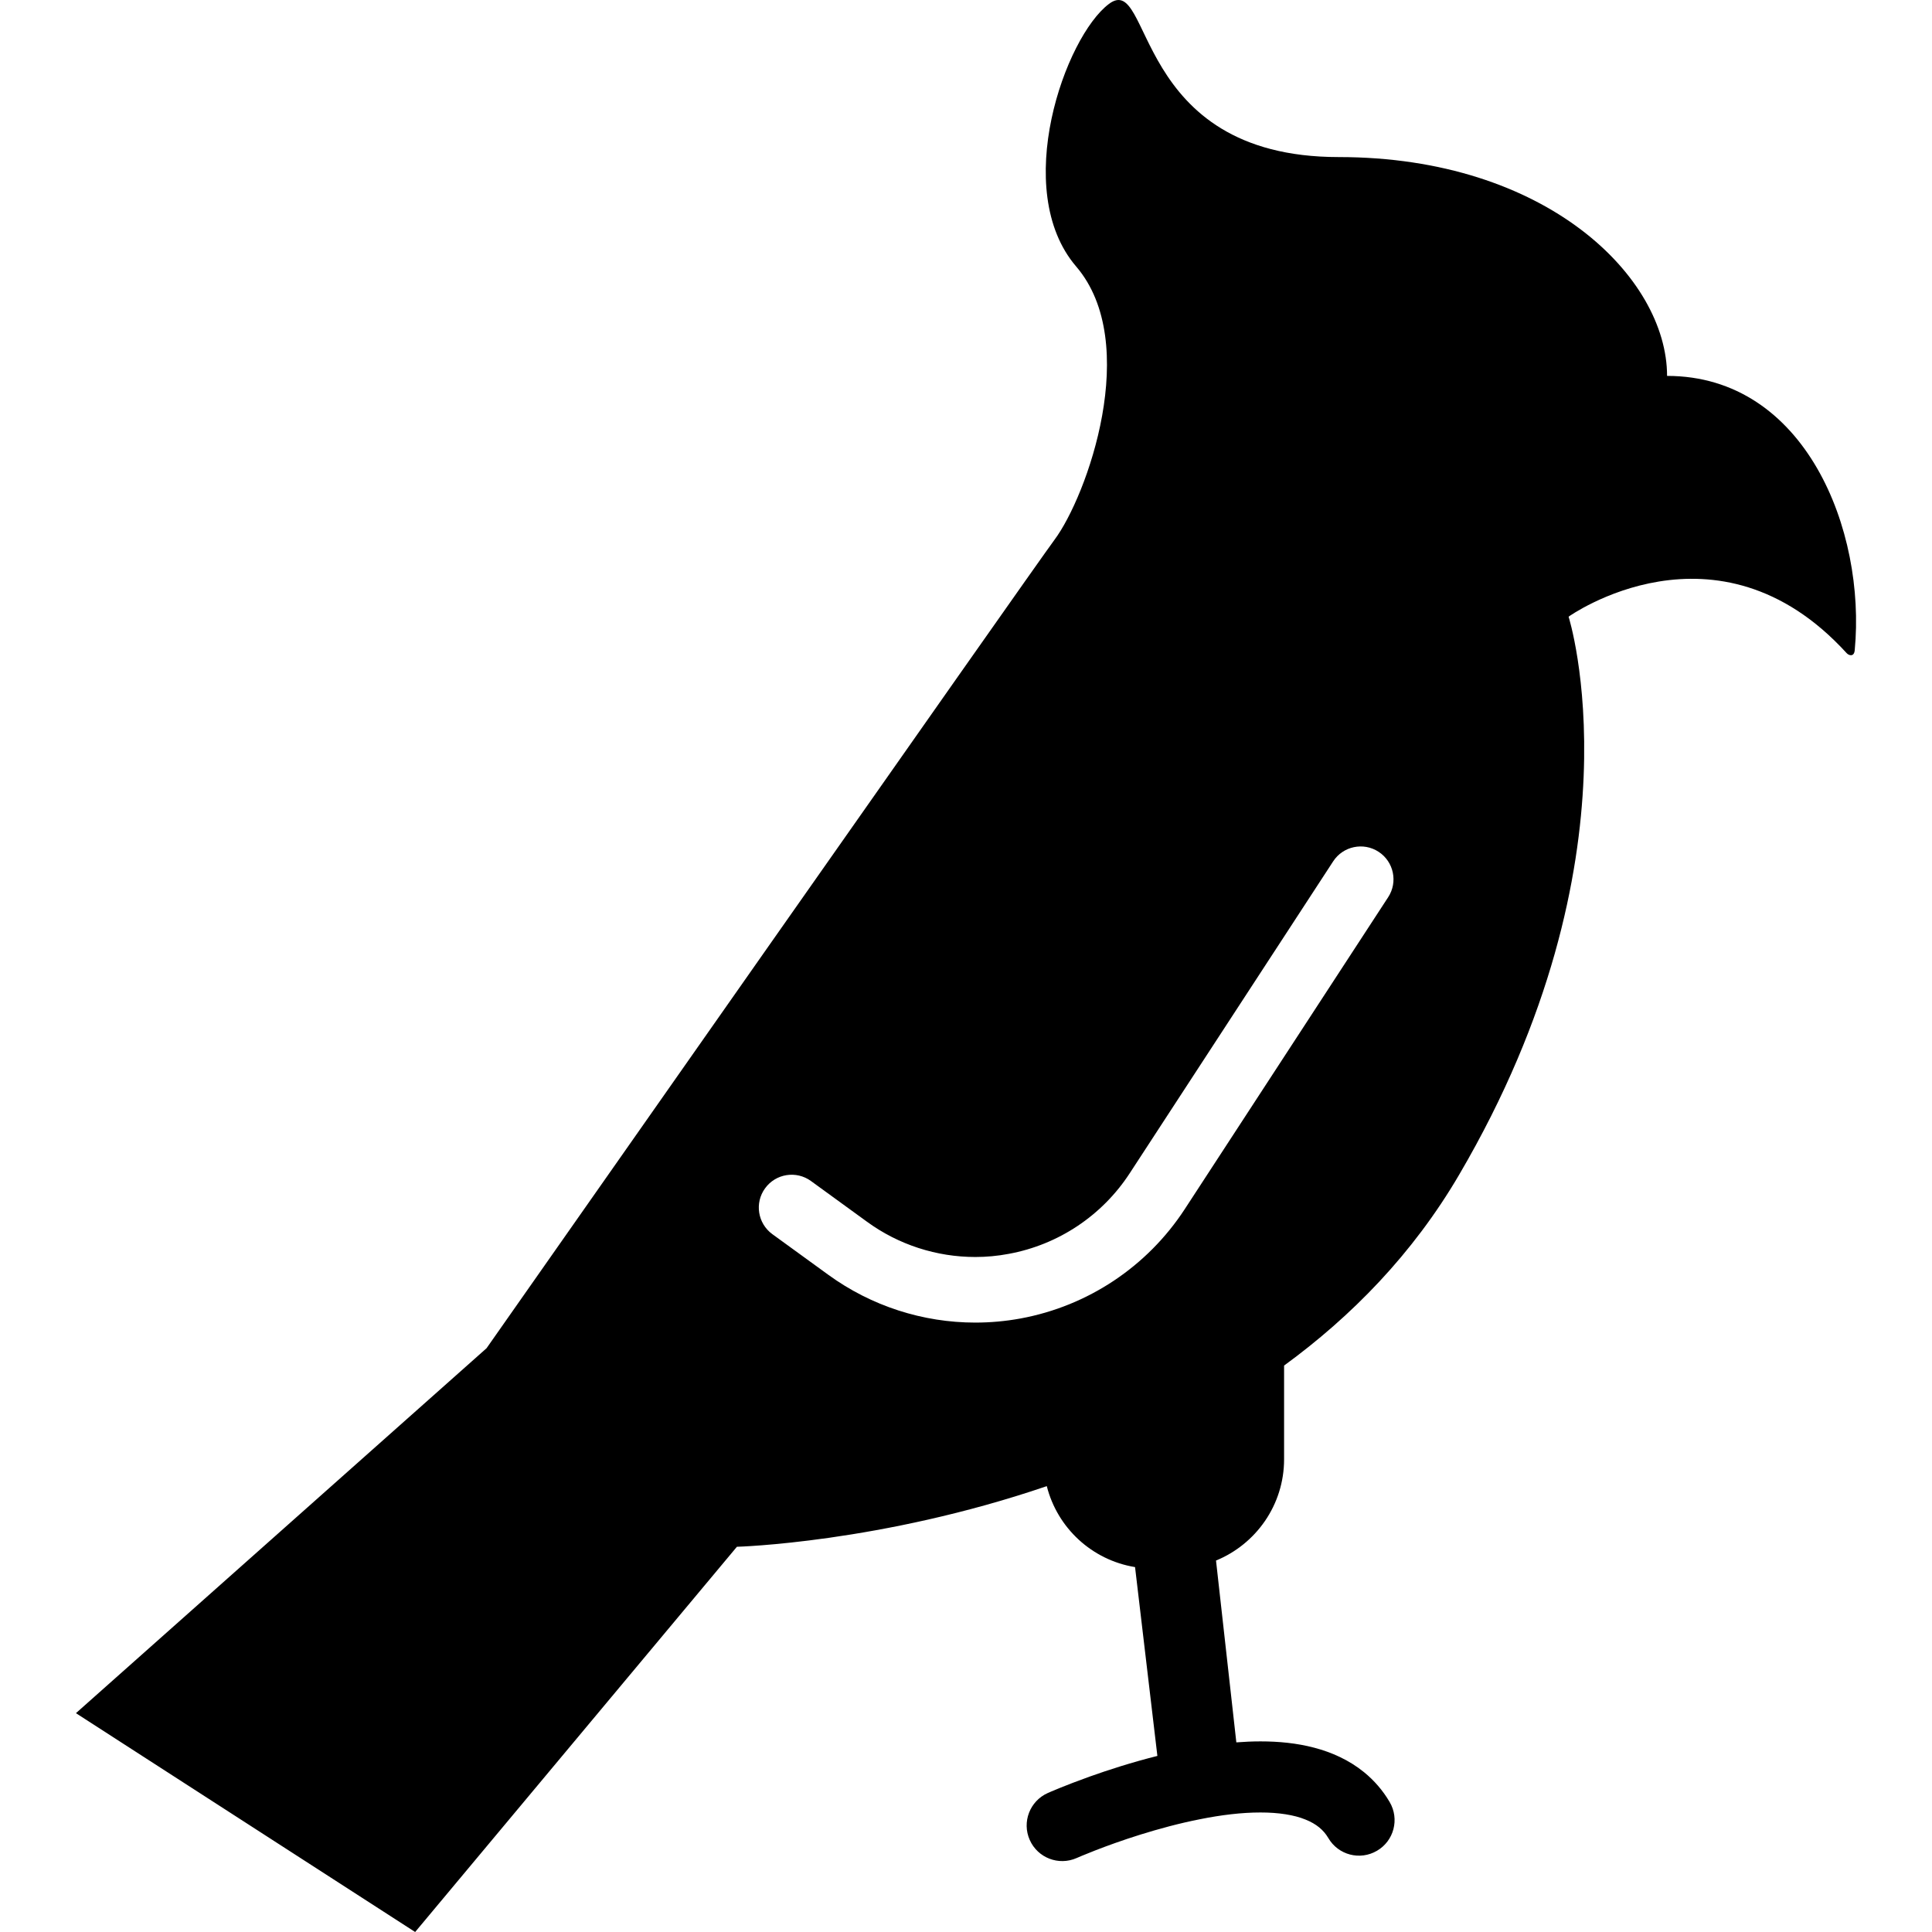 <?xml version="1.0" encoding="utf-8"?>

<!DOCTYPE svg PUBLIC "-//W3C//DTD SVG 1.1//EN" "http://www.w3.org/Graphics/SVG/1.1/DTD/svg11.dtd">

<svg height="800px" width="800px" version="1.1" id="_x32_" xmlns="http://www.w3.org/2000/svg" xmlns:xlink="http://www.w3.org/1999/xlink" 
	 viewBox="0 0 512 512"  xml:space="preserve">
<style type="text/css">
	.st0{fill:#000000;}
</style>
<g>
	<path class="st0" d="M441.79,99.619c0-26.092-31.893-57.994-86.996-57.994c-55.103,0-49.294-49.303-60.904-40.594
		c-11.601,8.692-26.102,49.294-8.692,69.595c17.392,20.301,2.891,60.904-5.8,72.495c-4.846,6.458-150.456,214.17-150.456,214.17
		L20.124,454.006L110.019,512l85.267-102.09c0,0,38.062-1.028,82.123-16.068c2.801,11.078,11.961,19.59,23.39,21.454l5.918,50.041
		c-6.827,1.712-13.042,3.729-17.968,5.485c-6.62,2.37-10.907,4.269-11.069,4.342c-4.756,2.116-6.908,7.683-4.792,12.438
		c2.108,4.756,7.674,6.899,12.438,4.792c0.225-0.099,7.278-3.206,16.915-6.214c4.81-1.495,10.258-2.99,15.78-4.071
		c5.494-1.108,11.06-1.793,16.014-1.784c4.774-0.009,8.926,0.648,11.88,1.856c1.486,0.586,2.684,1.288,3.665,2.081
		c0.973,0.801,1.757,1.684,2.45,2.855c2.62,4.485,8.394,5.998,12.888,3.35c4.494-2.62,5.999-8.394,3.36-12.898
		c-1.81-3.098-4.152-5.773-6.8-7.926c-3.982-3.234-8.548-5.26-13.195-6.484c-4.656-1.225-9.448-1.675-14.248-1.675
		c-2.134,0-4.269,0.099-6.395,0.261l-5.386-48.186c10.574-4.333,18.04-14.717,18.04-26.84v-24.832
		c17.824-13.005,34.081-29.542,46.394-50.573c49.303-84.095,29.002-147.89,29.002-147.89s39.278-28.065,73.692,9.664
		c0.568,0.631,1.964,1.081,2.135-0.756C494.551,140.572,478.438,99.619,441.79,99.619z M367.881,237.764l-53.923,82.69
		c-9.925,15.195-25.642,25.669-43.502,28.957c-3.981,0.73-7.989,1.09-11.979,1.09c-13.897,0-27.56-4.378-38.963-12.664
		l-14.843-10.78c-3.882-2.838-4.738-8.278-1.91-12.15c2.819-3.891,8.268-4.747,12.15-1.927l14.834,10.78
		c8.403,6.134,18.482,9.358,28.731,9.358c2.936,0,5.899-0.27,8.836-0.829c13.168-2.414,24.76-10.141,32.064-21.345l53.932-82.682
		c2.612-4.017,8.016-5.151,12.033-2.531C369.367,228.352,370.502,233.756,367.881,237.764z"/>
</g>
</svg>